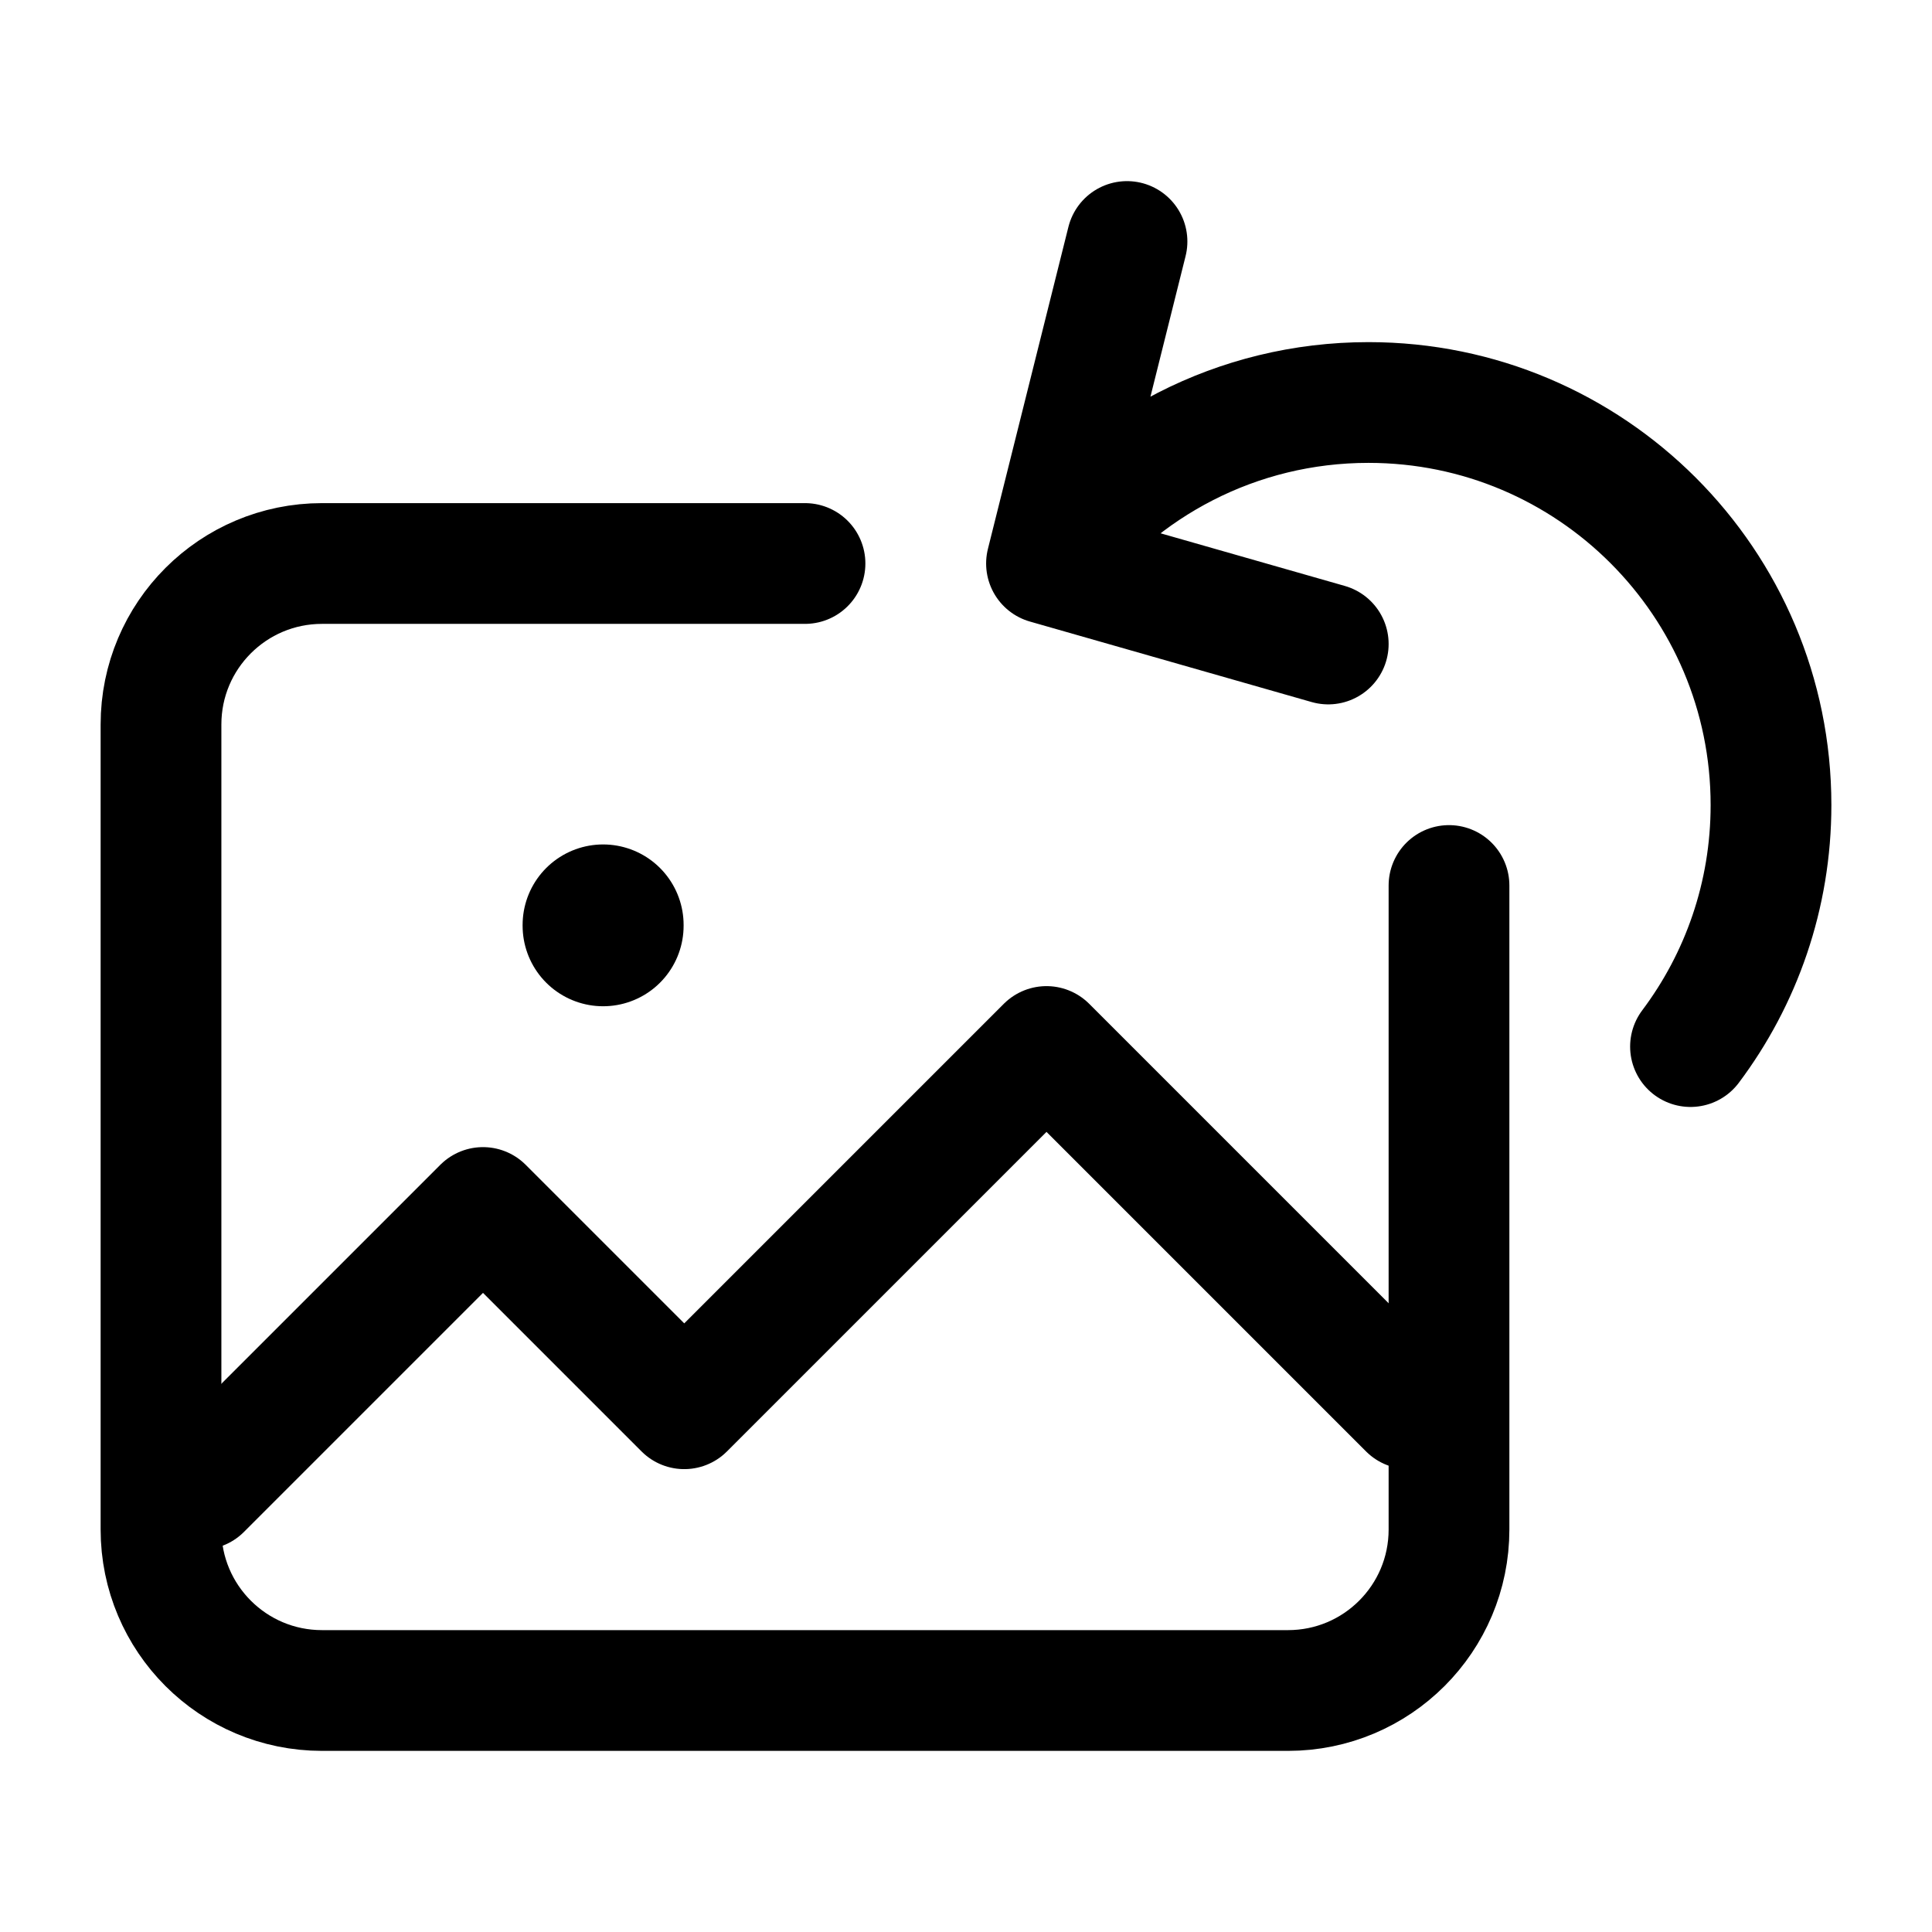 <svg width="24" height="24" viewBox="0 0 24 24" fill="none" xmlns="http://www.w3.org/2000/svg">
    <path d="M13 7C13.912 5.786 15.364 5 17 5C19.762 5 22 7.239 22 10C22 11.126 21.628 12.165 21 13.001M13 7L14 3M13 7L16.5 8" stroke="currentColor" stroke-width="1.5" stroke-linecap="round" stroke-linejoin="round"/>
    <path d="M17.5 17.5L13 13L8.5 17.5L6 15L2.5 18.5" stroke="currentColor" stroke-width="1.5" stroke-linecap="round"
          stroke-linejoin="round"/>
    <path d="M7.492 11.49V11.5" stroke="currentColor" stroke-width="2" stroke-linecap="round"
          stroke-linejoin="round"/>
    <path d="M10 7H4C2.895 7 2 7.895 2 9V19C2 20.105 2.895 21 4 21H16C17.105 21 18 20.105 18 19V11"
          stroke="currentColor" stroke-width="1.5" stroke-linecap="round" stroke-linejoin="round"/>
</svg>

